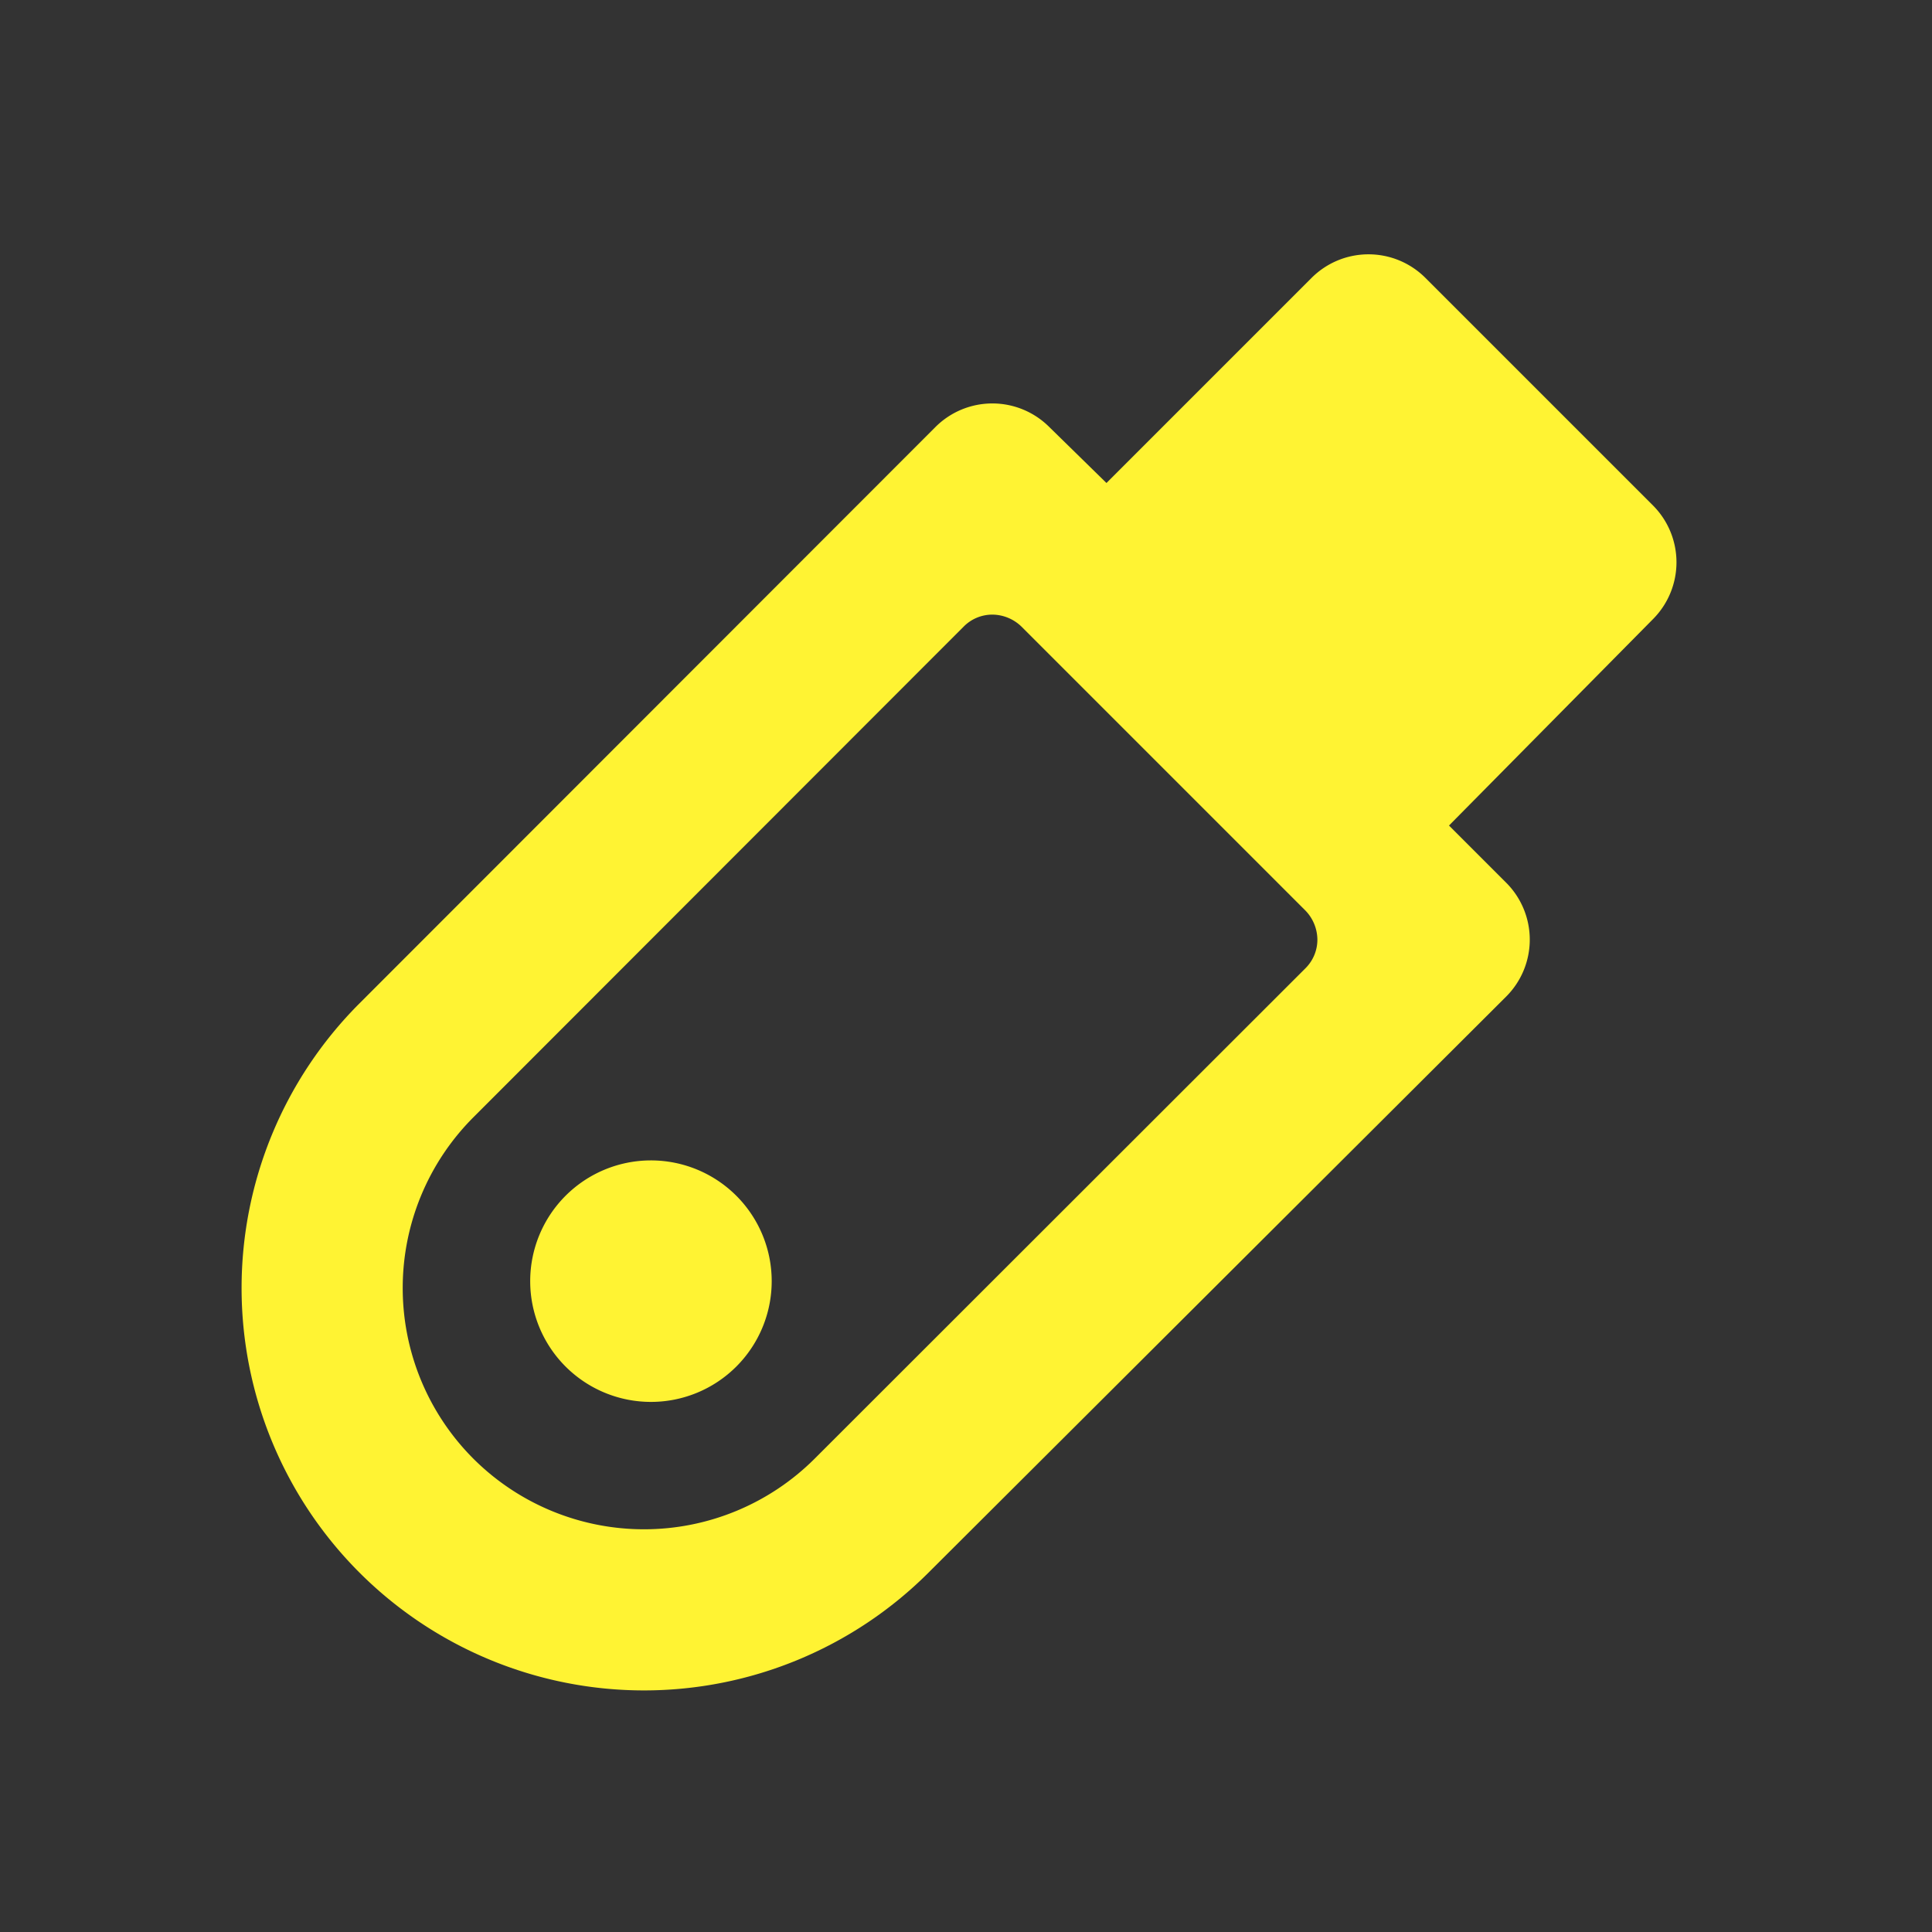 <svg xmlns="http://www.w3.org/2000/svg" xmlns:xlink="http://www.w3.org/1999/xlink" viewBox="0 0 48 48"><rect x="0" y="0" width="48" height="48" fill="#333333" stroke="none"/><defs><style>.cls-1,.cls-4{fill:#fff333;}.cls-2{opacity:0;}.cls-3{clip-path:url(#clip-path);}.cls-4{fill-rule:evenodd;}</style><clipPath id="clip-path"><rect class="cls-1" width="48" height="48"/></clipPath></defs><g id="icones"><g class="cls-2"><rect class="cls-1" width="48" height="48"/><g class="cls-3"><g class="cls-2"><rect class="cls-1" width="48" height="48"/><g class="cls-3"><rect class="cls-1" width="48" height="48"/></g></g></g></g><path class="cls-4" d="M14.05,29.71a3,3,0,1,1,0,4.24A3,3,0,0,1,14.05,29.71Zm-2.29,6.53a6,6,0,0,0,8.48,0l12.2-12.19a1,1,0,0,0,.29-.71,1.05,1.05,0,0,0-.29-.71l-7.07-7.07a1.05,1.05,0,0,0-.71-.29,1,1,0,0,0-.71.29L11.76,27.76a6,6,0,0,0,0,8.48M8.93,39.07a10,10,0,0,1,0-14.14L23.24,10.61a2,2,0,0,1,2.83,0L27.49,12l5.1-5.1a2,2,0,0,1,2.82,0l5.66,5.66a2,2,0,0,1,0,2.82L36,20.51l1.42,1.42a2,2,0,0,1,0,2.83L23.07,39.07a10,10,0,0,1-14.14,0"/></g></svg>